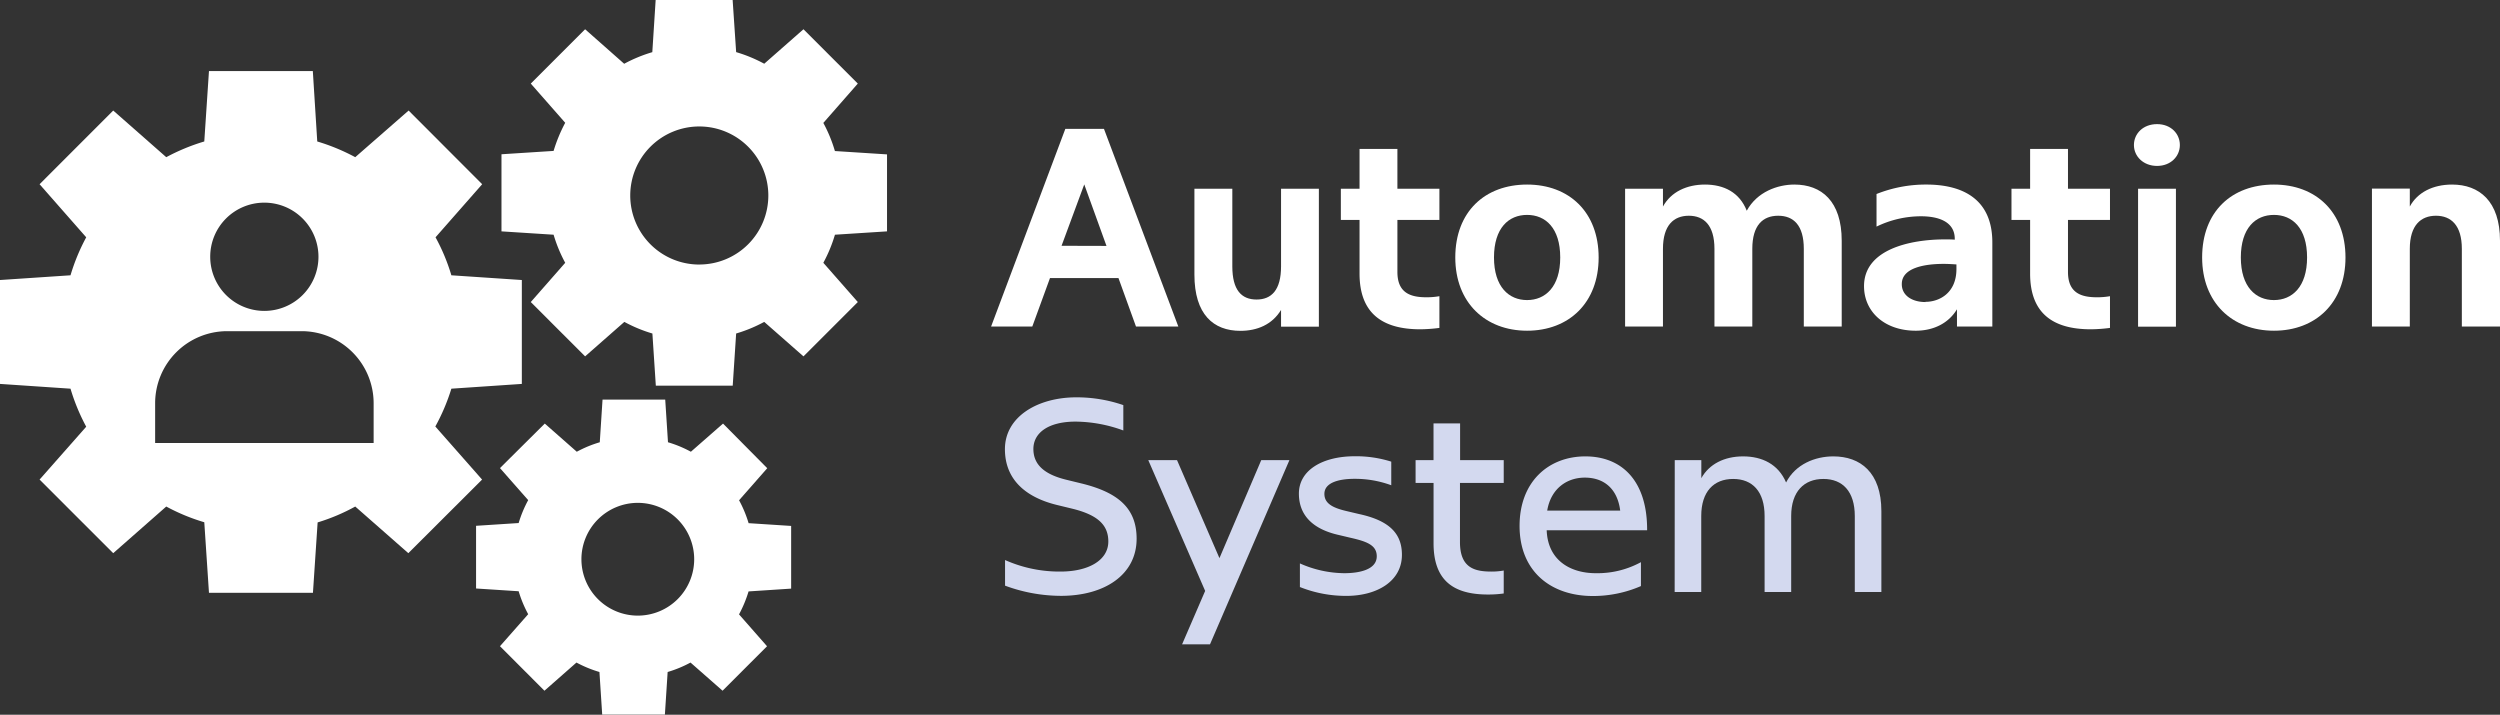 <svg xmlns="http://www.w3.org/2000/svg" viewBox="0 0 598.18 171.01"><rect x="0" y="0" width="598.18" height="171.01" fill="#333333" stroke="none"/><defs><style>.cls-1{fill:#fff;}.cls-2{fill:#d3d9ef;}</style></defs><g id="Layer_2" data-name="Layer 2"><g id="Layer_1-2" data-name="Layer 1"><g id="Layer_1-2-2" data-name="Layer 1-2"><path class="cls-1" d="M189.3,140.84v-15l-10.18-.66a28.56,28.56,0,0,0-2.28-5.48l6.74-7.67L173,101.35l-7.69,6.74a27.9,27.9,0,0,0-5.48-2.27l-.66-10.2h-15l-.66,10.2a28.07,28.07,0,0,0-5.5,2.27l-7.66-6.74L119.63,112l6.75,7.67a28.56,28.56,0,0,0-2.28,5.48l-10.19.66v15l10.19.66a28.65,28.65,0,0,0,2.28,5.49l-6.75,7.66,10.64,10.65,7.66-6.74a28.66,28.66,0,0,0,5.5,2.26l.66,10.19h15l.66-10.19a28.4,28.4,0,0,0,5.47-2.26l7.67,6.74,10.64-10.64L176.83,147a29.58,29.58,0,0,0,2.28-5.49Zm-36.68,6.46a13.49,13.49,0,1,1,13.48-13.49h0A13.49,13.49,0,0,1,152.62,147.3Z"/><path class="cls-1" d="M212.24,55.36V36.94l-12.47-.8A34.3,34.3,0,0,0,197,29.41L205.25,20l-13-13-9.39,8.25a34.87,34.87,0,0,0-6.72-2.78L175.3,0H156.88l-.8,12.48a34.7,34.7,0,0,0-6.73,2.78L140,7l-13,13,8.24,9.38a36.56,36.56,0,0,0-2.78,6.73l-12.47.8V55.36l12.47.8a34.61,34.61,0,0,0,2.78,6.72l-8.24,9.39,13,13,9.39-8.25a34.52,34.52,0,0,0,6.71,2.78l.82,12.48h18.4l.82-12.48a34.87,34.87,0,0,0,6.72-2.78l9.39,8.25,13-13L197,62.88a34.61,34.61,0,0,0,2.78-6.72ZM167.32,63.3a16.52,16.52,0,1,1,16.52-16.51h0a16.51,16.51,0,0,1-16.51,16.5Z"/><path class="cls-1" d="M124.86,91.86V67L108,65.87a46.42,46.42,0,0,0-3.79-9.09l11.16-12.7L97.77,26.45,85,37.61a48.1,48.1,0,0,0-9.09-3.76L74.85,17H50L48.88,33.85a48.47,48.47,0,0,0-9.1,3.76L27.09,26.45,9.47,44.08l11.16,12.7a47.83,47.83,0,0,0-3.76,9.09L0,67V91.86L16.87,93a47.92,47.92,0,0,0,3.76,9.1L9.47,114.75l17.62,17.61L39.78,121.2a47.17,47.17,0,0,0,9.1,3.76L50,141.84H74.88L76,125A46.56,46.56,0,0,0,85,121.2l12.7,11.16,17.65-17.61-11.19-12.7A47.92,47.92,0,0,0,108,93ZM63.23,48.49a12.95,12.95,0,1,1-12.93,13v0A12.93,12.93,0,0,1,63.22,48.49ZM89.4,106H37.12V96.45A17.25,17.25,0,0,1,54.26,79.24h18A17.25,17.25,0,0,1,89.4,96.43Z"/></g><path class="cls-1" d="M254.9,30.84h9.25l17.79,47.29H271.81l-4.19-11.59H251.23L247,78.13h-9.86Zm9.85,28-5.32-14.72L254,58.81Z"/><path class="cls-1" d="M294.86,45.16V63.74c0,5.66,2.2,7.93,5.79,7.93s5.87-2.27,5.87-7.93V45.16h9.05v33h-9.05v-4c-2.14,3.53-5.73,5-9.73,5-6.46,0-11-3.93-11-13.46V45.16Z"/><path class="cls-1" d="M325.3,45.16V35.63h9.06v9.53h10.05v7.46H334.36V65.07c0,4.93,3,6.06,6.92,6.06a17.45,17.45,0,0,0,3.13-.26v7.59a37.27,37.27,0,0,1-4.59.33c-9.19,0-14.52-3.93-14.52-13.32V52.62h-4.47V45.16Z"/><path class="cls-1" d="M365.39,44.16c10.06,0,17.12,6.59,17.12,17.45s-7.13,17.52-17.12,17.52-17.18-6.73-17.18-17.52C348.21,50.62,355.34,44.16,365.39,44.16Zm0,27.64c4.33,0,7.93-3.13,7.93-10.19s-3.53-10.19-7.93-10.19-7.92,3.13-7.92,10.19S361.06,71.8,365.39,71.8Z"/><path class="cls-1" d="M388.84,45.16h9.06v4.26c1.93-3.53,5.72-5.26,10.05-5.26,4.53,0,8.26,1.86,10,6.26,2.47-4.53,7.4-6.26,11.39-6.26,6.46,0,11.33,3.93,11.33,13.45V78.13H431.6V59.54c0-5.66-2.47-7.92-6.13-7.92s-6.19,2.26-6.19,7.92V78.13h-9.06V59.54c0-5.66-2.53-7.92-6.13-7.92s-6.19,2.26-6.19,7.92V78.13h-9.06Z"/><path class="cls-1" d="M449,54.22v-7.8a31.78,31.78,0,0,1,11.93-2.26c8.32,0,15.78,3.2,15.78,13.85V78.13h-8.46V74c-2,3.33-5.59,5.13-9.86,5.13-7.46,0-12.38-4.53-12.38-10.66,0-8.86,11.12-11.19,19.38-11.19.8,0,1.6,0,2.33.07v-.2c0-4.13-3.93-5.4-8.06-5.4A24.32,24.32,0,0,0,449,54.22Zm11.73,18c3.26,0,7.39-2.07,7.39-7.86V63.27c-.93-.06-2-.13-3.07-.13-4.52,0-10,.93-10,4.8C455,70.6,457.38,72.27,460.71,72.27Z"/><path class="cls-1" d="M485.75,45.16V35.63h9.06v9.53h10.05v7.46H494.81V65.07c0,4.93,3,6.06,6.92,6.06a17.45,17.45,0,0,0,3.13-.26v7.59a37.14,37.14,0,0,1-4.59.33c-9.19,0-14.52-3.93-14.52-13.32V52.62h-4.46V45.16Z"/><path class="cls-1" d="M521.58,34.7c0,2.73-2.2,5-5.46,5s-5.53-2.27-5.53-5,2.2-5,5.53-5S521.58,32,521.58,34.7Zm-10,10.46h9.06v33h-9.06Z"/><path class="cls-1" d="M544.09,44.16c10.06,0,17.12,6.59,17.12,17.45s-7.13,17.52-17.12,17.52-17.18-6.73-17.18-17.52C526.91,50.62,534,44.16,544.09,44.16Zm0,27.64c4.33,0,7.93-3.13,7.93-10.19s-3.53-10.19-7.93-10.19-7.92,3.13-7.92,10.19S539.76,71.8,544.09,71.8Z"/><path class="cls-1" d="M576.6,49.42c1.79-3.33,5.46-5.26,10.12-5.26,6.46,0,11.46,3.93,11.46,13.45V78.13h-9.13V59.54c0-5.66-2.6-7.92-6.19-7.92s-6.26,2.26-6.26,7.92V78.13h-9.06v-33h9.06Z"/><path class="cls-2" d="M253.75,136.76c6.68,0,11.44-2.69,11.44-7.19,0-3.86-2.38-6.36-8.81-7.9l-3.46-.84c-7.39-1.8-12.47-6-12.47-13.36,0-7.77,7.84-12.4,17.09-12.4a34.37,34.37,0,0,1,11.24,1.86V103a33.78,33.78,0,0,0-11.43-2.12c-6.43,0-10.09,2.63-10.09,6.55s2.89,6.17,8,7.39l3.4.83c8.74,2.12,13.3,5.85,13.3,13.24,0,8.67-7.71,13.68-18.12,13.68a38.78,38.78,0,0,1-13.36-2.44V134A32,32,0,0,0,253.75,136.76Z"/><path class="cls-2" d="M281.63,110.1l10.15,23.45,10-23.45h6.74l-19,44.07h-6.68l5.52-12.78L274.75,110.1Z"/><path class="cls-2" d="M321.65,137.15c3.27,0,7.77-.71,7.77-4.05,0-2.63-2.31-3.53-6.3-4.43L320.3,128c-6-1.35-9.51-4.56-9.51-9.9,0-5.59,5.65-8.93,13.36-8.93a27.89,27.89,0,0,1,8.74,1.29v5.65a25,25,0,0,0-8.8-1.54c-3.73,0-7.2.9-7.2,3.6,0,2.31,2,3.34,5.27,4.11l3,.71c7.45,1.6,10.28,4.81,10.28,9.76,0,6.42-6.1,9.83-13.3,9.83a29.84,29.84,0,0,1-11.11-2.12v-5.65A26.62,26.62,0,0,0,321.65,137.15Z"/><path class="cls-2" d="M343,110.1v-8.8h6.36v8.8H359.8v5.46H349.33V129.7c0,6.16,3.47,7.06,7.52,7.06a15.89,15.89,0,0,0,2.95-.25V142a25.93,25.93,0,0,1-3.79.25c-8.16,0-13-3.27-13-12.27V115.56h-4.3V110.1Z"/><path class="cls-2" d="M370.08,126.87c.26,7.2,5.65,10.28,11.76,10.28a21.75,21.75,0,0,0,10.79-2.64v5.72a28.79,28.79,0,0,1-11.5,2.38c-10,0-17.54-5.85-17.54-16.77,0-10.66,7-16.64,15.74-16.64s14.84,5.85,14.78,17.67Zm9.12-12.59c-4.17,0-8.09,2.5-9,7.9h17.47C387,116.85,383.7,114.28,379.2,114.28Z"/><path class="cls-2" d="M400.72,110.1h6.36v4.31c1.86-3.34,5.46-5.21,10-5.21s8.42,1.87,10.28,6.24c2.25-4.37,6.94-6.24,11.3-6.24,6.43,0,11.5,3.79,11.5,13.11v19.34h-6.36V123.47c0-5.85-2.89-8.87-7.51-8.87s-7.71,3-7.71,8.87v18.18h-6.36V123.47c0-5.85-2.89-8.87-7.52-8.87s-7.64,3-7.64,8.87v18.18h-6.36Z"/></g></g></svg>